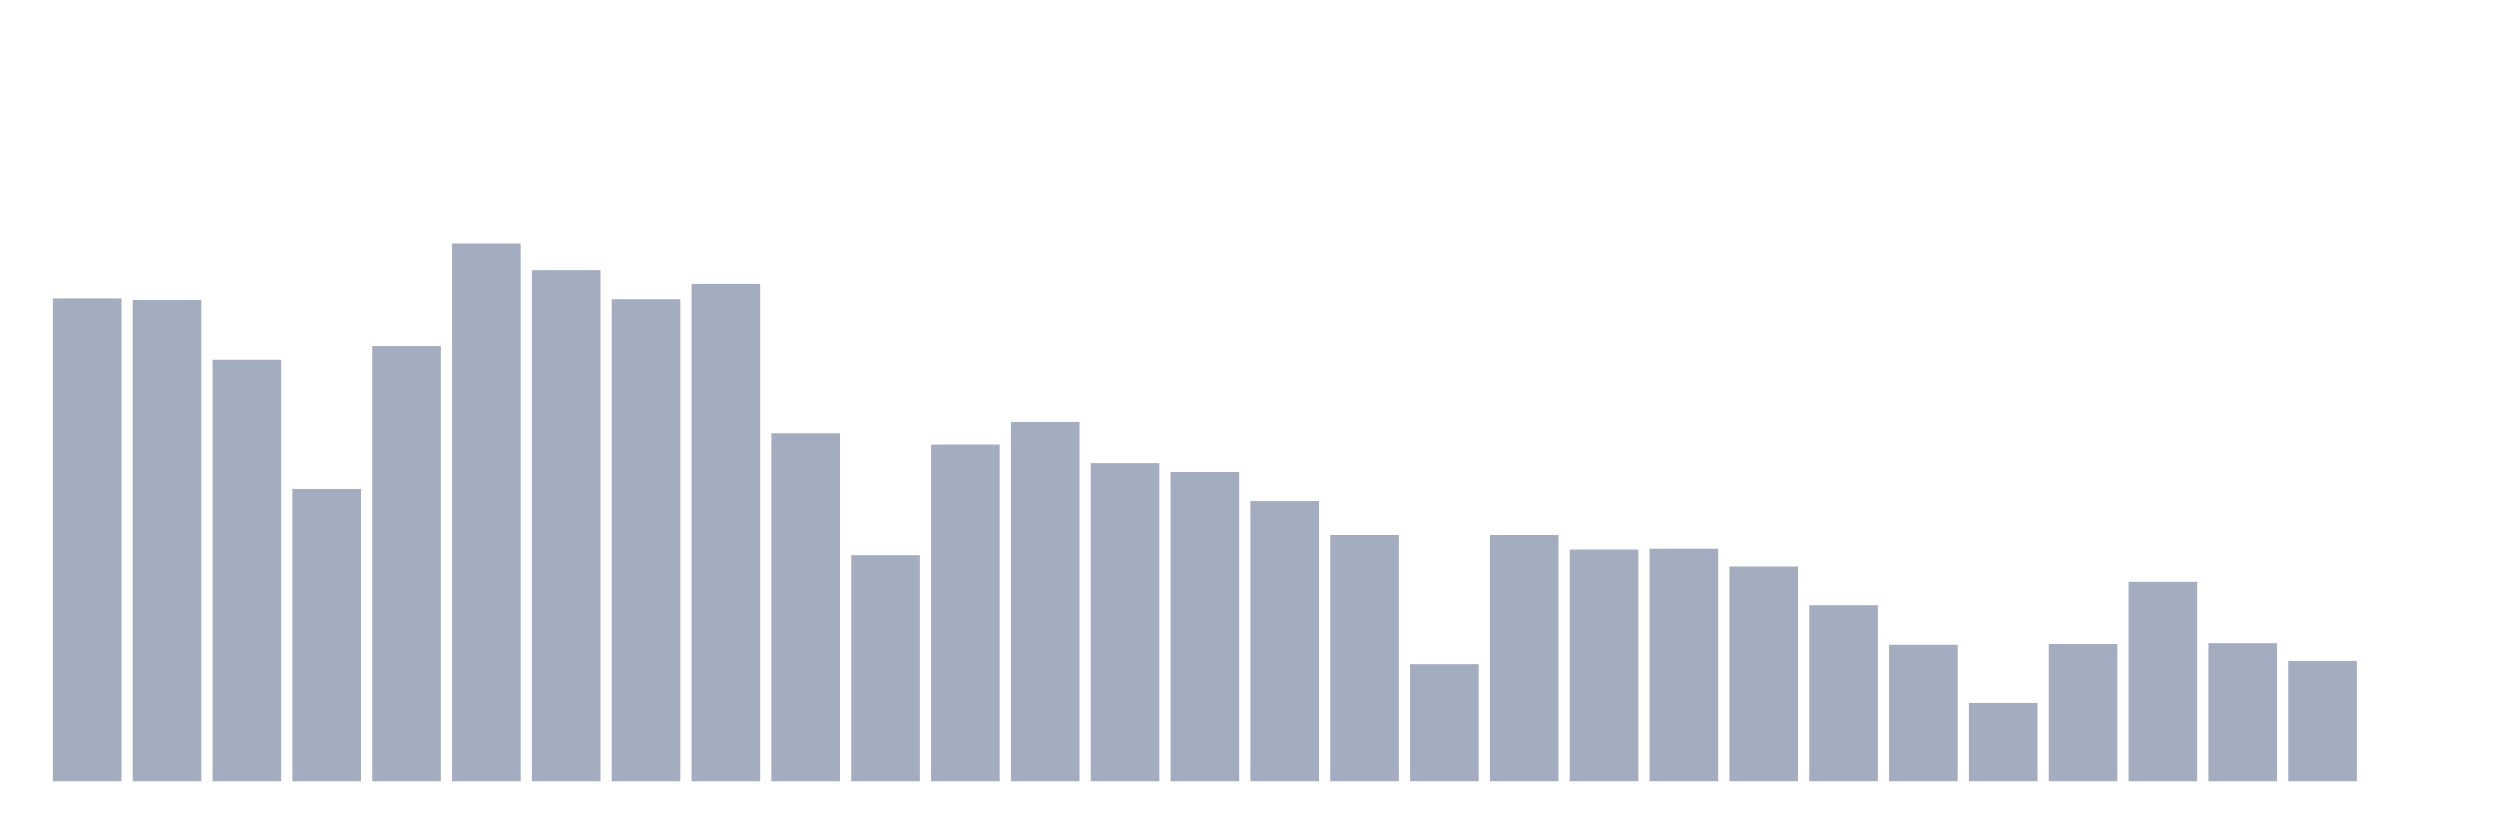 <svg xmlns="http://www.w3.org/2000/svg" viewBox="0 0 480 160"><g transform="translate(10,10)"><rect class="bar" x="0.153" width="13.175" y="47.294" height="92.706" fill="rgb(164,173,192)"></rect><rect class="bar" x="15.482" width="13.175" y="47.604" height="92.396" fill="rgb(164,173,192)"></rect><rect class="bar" x="30.81" width="13.175" y="59.076" height="80.924" fill="rgb(164,173,192)"></rect><rect class="bar" x="46.138" width="13.175" y="83.88" height="56.12" fill="rgb(164,173,192)"></rect><rect class="bar" x="61.466" width="13.175" y="56.441" height="83.559" fill="rgb(164,173,192)"></rect><rect class="bar" x="76.794" width="13.175" y="36.752" height="103.248" fill="rgb(164,173,192)"></rect><rect class="bar" x="92.123" width="13.175" y="41.868" height="98.132" fill="rgb(164,173,192)"></rect><rect class="bar" x="107.451" width="13.175" y="47.449" height="92.551" fill="rgb(164,173,192)"></rect><rect class="bar" x="122.779" width="13.175" y="44.504" height="95.496" fill="rgb(164,173,192)"></rect><rect class="bar" x="138.107" width="13.175" y="73.183" height="66.817" fill="rgb(164,173,192)"></rect><rect class="bar" x="153.436" width="13.175" y="96.593" height="43.407" fill="rgb(164,173,192)"></rect><rect class="bar" x="168.764" width="13.175" y="75.354" height="64.646" fill="rgb(164,173,192)"></rect><rect class="bar" x="184.092" width="13.175" y="71.013" height="68.987" fill="rgb(164,173,192)"></rect><rect class="bar" x="199.42" width="13.175" y="78.919" height="61.081" fill="rgb(164,173,192)"></rect><rect class="bar" x="214.748" width="13.175" y="80.625" height="59.375" fill="rgb(164,173,192)"></rect><rect class="bar" x="230.077" width="13.175" y="86.206" height="53.794" fill="rgb(164,173,192)"></rect><rect class="bar" x="245.405" width="13.175" y="92.717" height="47.283" fill="rgb(164,173,192)"></rect><rect class="bar" x="260.733" width="13.175" y="117.521" height="22.479" fill="rgb(164,173,192)"></rect><rect class="bar" x="276.061" width="13.175" y="92.717" height="47.283" fill="rgb(164,173,192)"></rect><rect class="bar" x="291.39" width="13.175" y="95.507" height="44.493" fill="rgb(164,173,192)"></rect><rect class="bar" x="306.718" width="13.175" y="95.352" height="44.648" fill="rgb(164,173,192)"></rect><rect class="bar" x="322.046" width="13.175" y="98.763" height="41.237" fill="rgb(164,173,192)"></rect><rect class="bar" x="337.374" width="13.175" y="106.204" height="33.796" fill="rgb(164,173,192)"></rect><rect class="bar" x="352.702" width="13.175" y="113.8" height="26.2" fill="rgb(164,173,192)"></rect><rect class="bar" x="368.031" width="13.175" y="124.962" height="15.038" fill="rgb(164,173,192)"></rect><rect class="bar" x="383.359" width="13.175" y="113.645" height="26.355" fill="rgb(164,173,192)"></rect><rect class="bar" x="398.687" width="13.175" y="101.708" height="38.292" fill="rgb(164,173,192)"></rect><rect class="bar" x="414.015" width="13.175" y="113.49" height="26.51" fill="rgb(164,173,192)"></rect><rect class="bar" x="429.344" width="13.175" y="116.901" height="23.099" fill="rgb(164,173,192)"></rect><rect class="bar" x="444.672" width="13.175" y="140" height="0" fill="rgb(164,173,192)"></rect></g></svg>